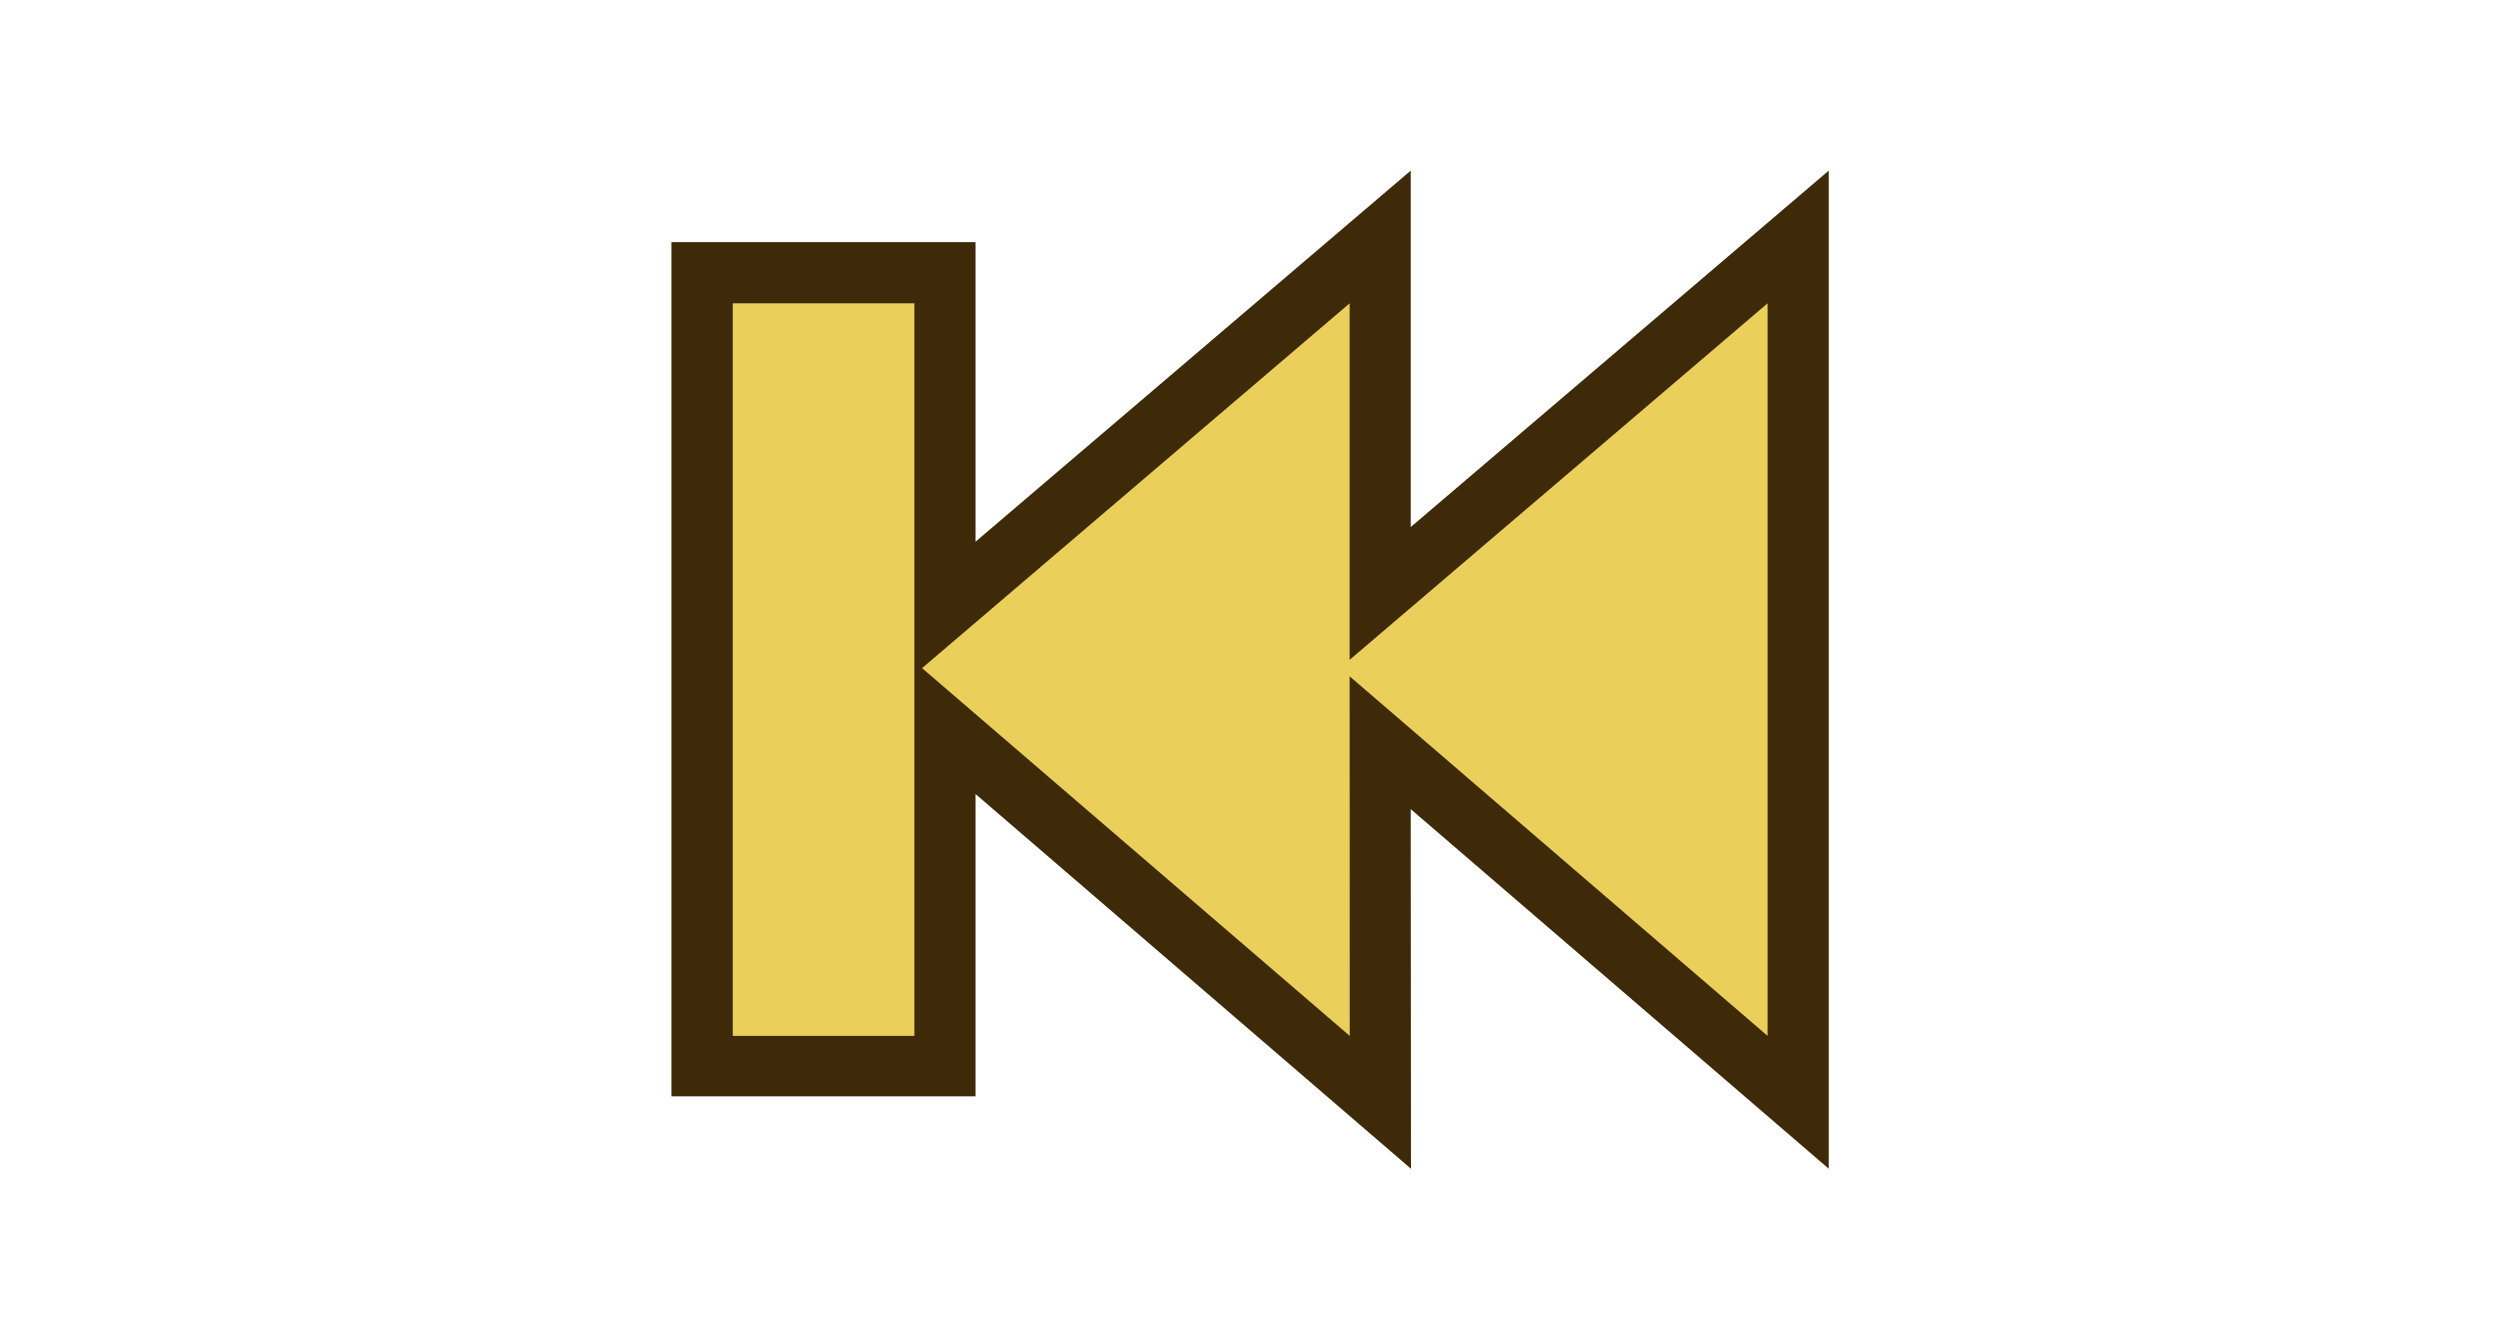 <?xml version="1.0" encoding="UTF-8"?>
<svg xmlns="http://www.w3.org/2000/svg" xmlns:xlink="http://www.w3.org/1999/xlink" contentScriptType="text/ecmascript" width="28" baseProfile="tiny" zoomAndPan="magnify" contentStyleType="text/css" viewBox="-7.52 -1.911 28 15" height="15" preserveAspectRatio="xMidYMid meet" version="1.1">
    <polygon fill="#3e2a08" points="12.962,0 8.28,3.992 8.28,0 3.406,4.156 3.406,0.801 0,0.801 0,10.368 3.406,10.368 3.406,6.982   8.283,11.179 8.28,7.151 12.962,11.179 "/>
    <rect x="0.687" width="2.034" fill="#eacf5a" y="1.486" height="8.205"/>
    <polygon fill="#eacf5a" points="2.807,5.572 7.596,1.486 7.596,5.479 12.277,1.486 12.277,9.691 7.596,5.664 7.597,9.691 "/>
    <rect x="-7.52" width="28" fill="none" y="-1.911" height="15"/>
</svg>
